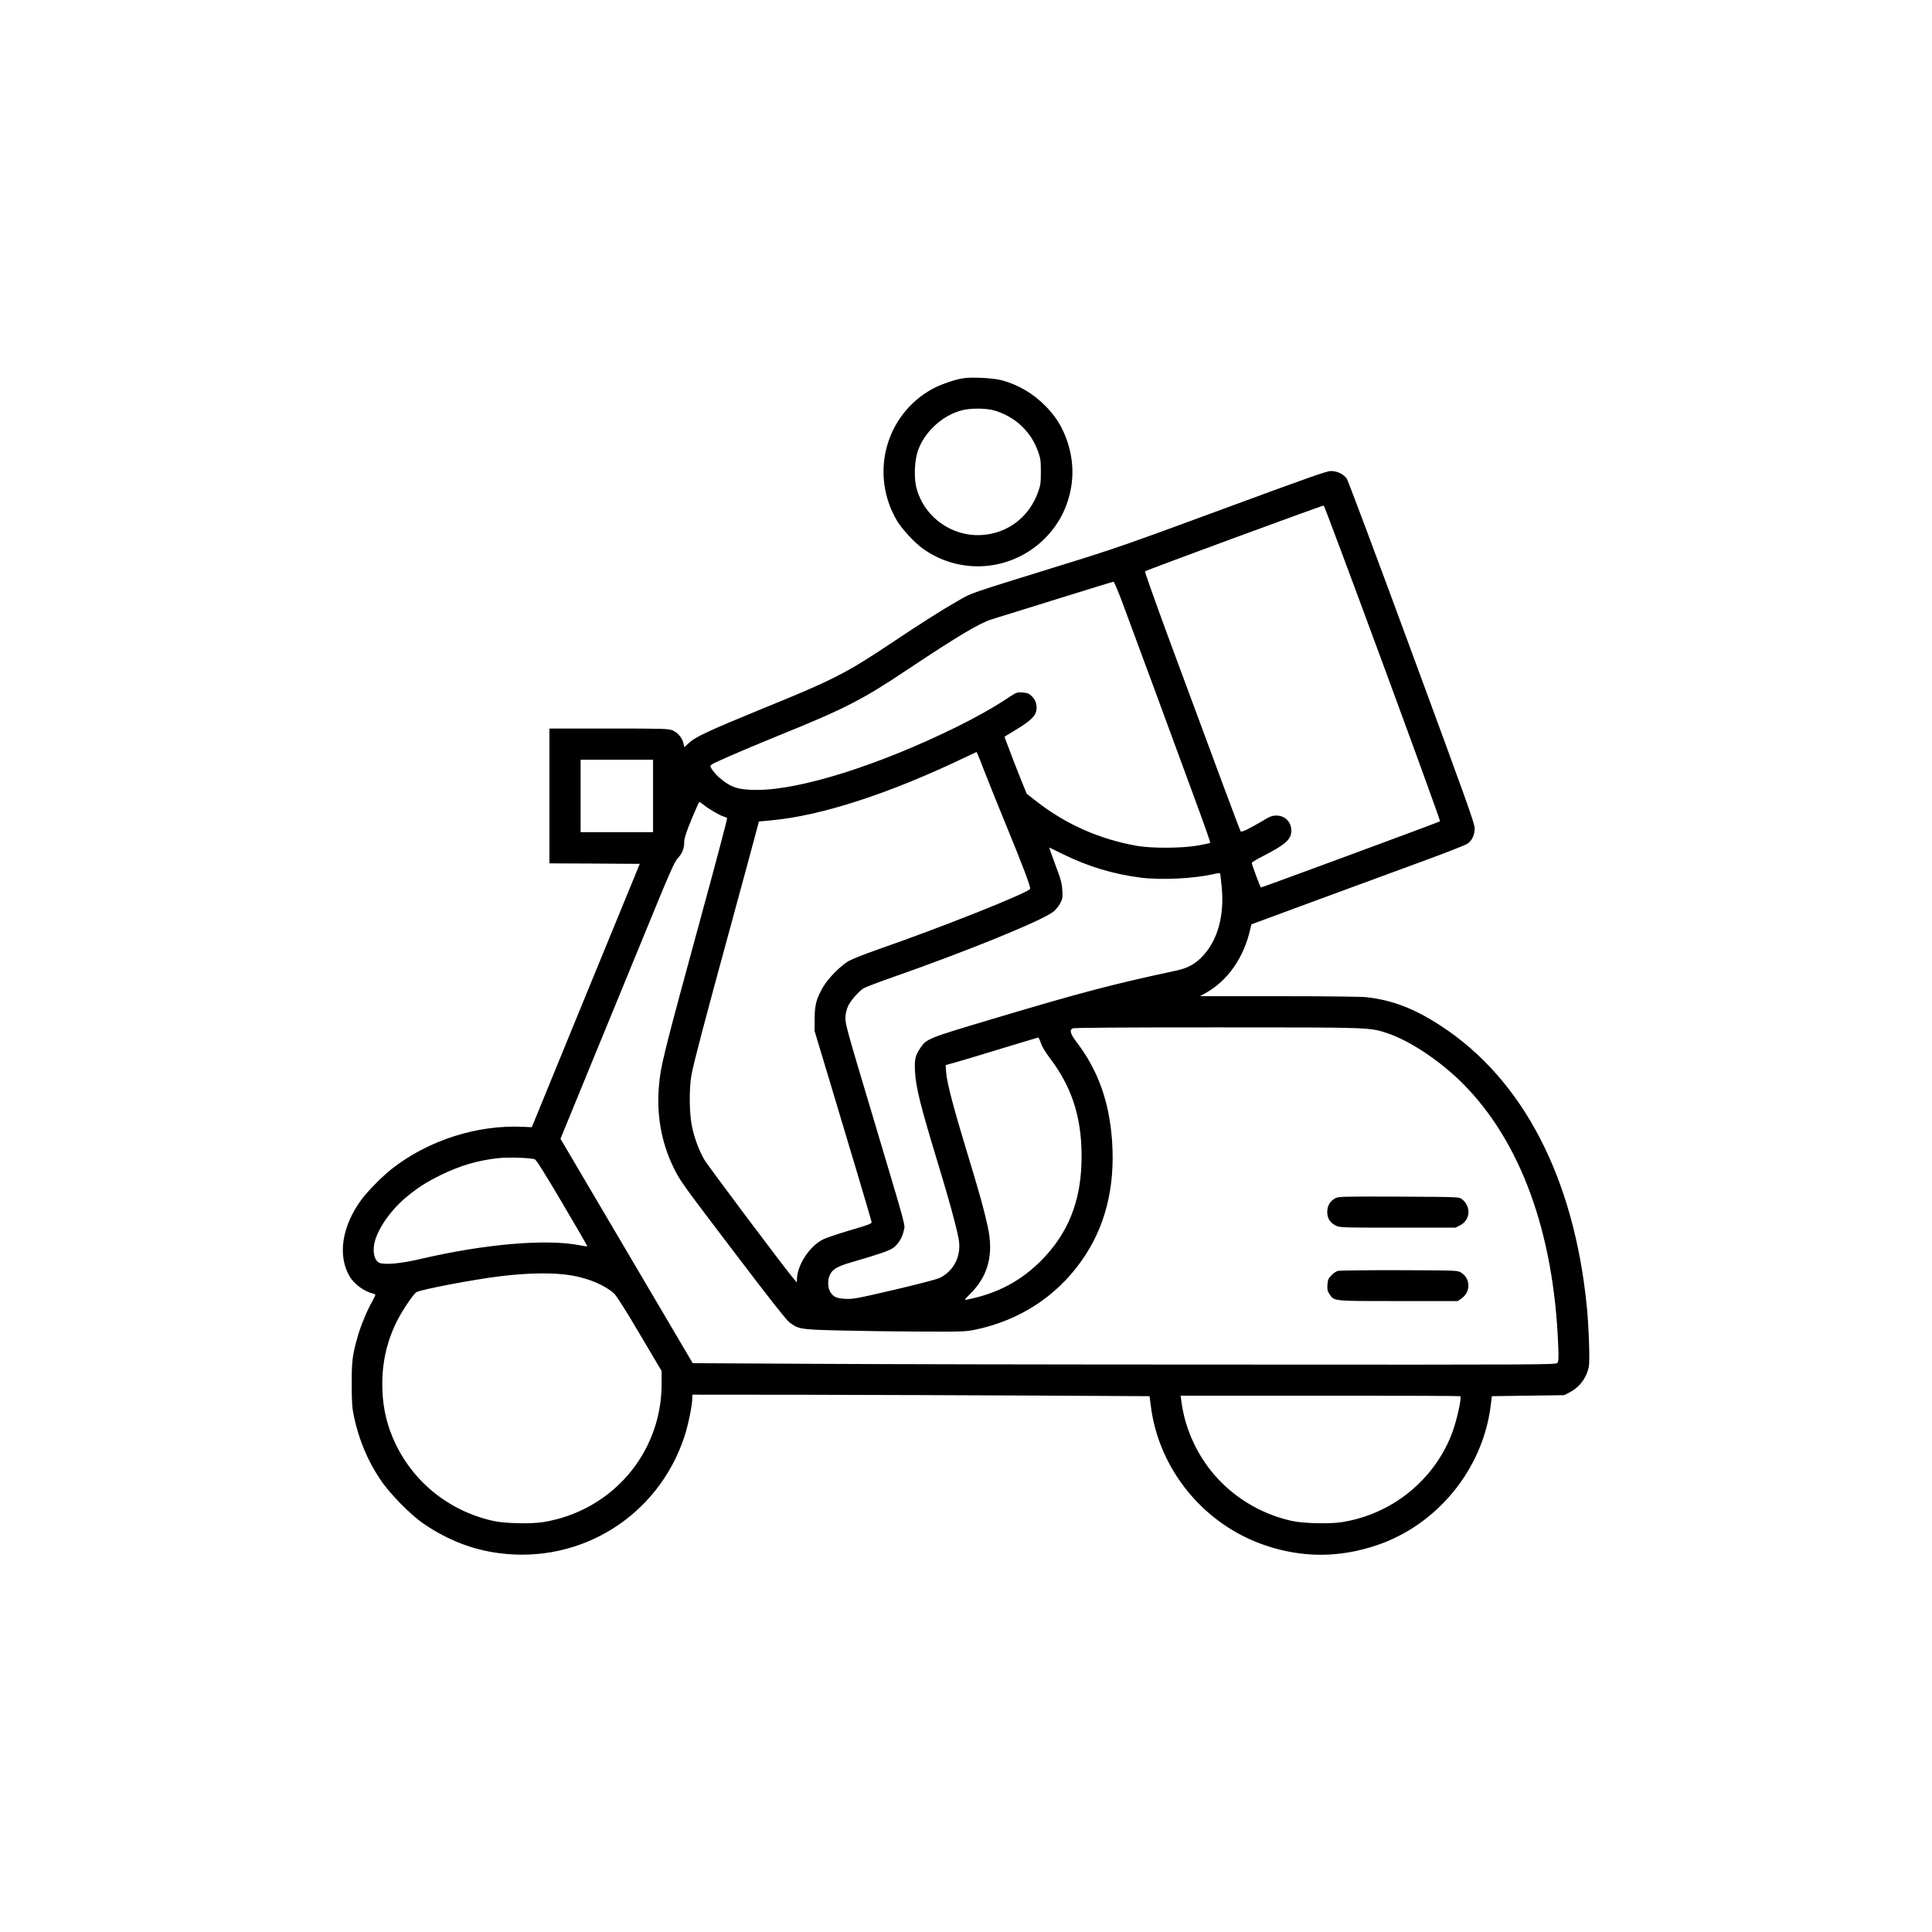 <?xml version="1.0" standalone="no"?>
<!DOCTYPE svg PUBLIC "-//W3C//DTD SVG 20010904//EN"
 "http://www.w3.org/TR/2001/REC-SVG-20010904/DTD/svg10.dtd">
<svg version="1.0" xmlns="http://www.w3.org/2000/svg"
 width="1920pt" height="1920pt" viewBox="0 0 1920 1920"
 preserveAspectRatio="xMidYMid meet">
<g transform="translate(0,1920) scale(0.1,-0.1)"
fill="#000000" stroke="none">
<path d="M9561 15439 c-83 -14 -226 -65 -299 -106 -464 -259 -620 -845 -348
-1308 49 -82 177 -221 261 -280 307 -218 714 -231 1035 -33 192 118 337 302
403 514 69 218 58 440 -33 658 -43 103 -99 187 -184 275 -124 128 -275 218
-441 262 -92 24 -305 34 -394 18z m308 -315 c103 -26 214 -88 290 -164 76 -76
121 -148 159 -252 23 -64 26 -88 26 -198 0 -109 -4 -135 -27 -198 -88 -250
-303 -414 -562 -429 -304 -18 -582 188 -651 483 -21 92 -15 253 15 345 61 192
248 365 446 413 82 20 224 20 304 0z"/>
<path d="M12147 14139 c-949 -350 -1072 -393 -1610 -559 -931 -289 -877 -270
-1015 -350 -165 -94 -346 -209 -651 -412 -458 -306 -581 -370 -1251 -643 -576
-236 -707 -296 -774 -359 l-45 -41 -10 42 c-14 53 -54 101 -106 124 -37 17
-79 19 -632 19 l-593 0 0 -670 0 -670 449 -2 449 -3 -537 -1308 -536 -1309
-90 4 c-455 21 -940 -135 -1300 -417 -94 -74 -244 -225 -304 -308 -194 -265
-238 -555 -116 -763 43 -73 144 -148 227 -168 16 -3 28 -10 28 -15 0 -5 -15
-35 -33 -68 -49 -86 -113 -241 -141 -340 -54 -191 -61 -244 -61 -478 1 -190 4
-234 23 -325 50 -231 133 -430 259 -620 95 -143 302 -354 438 -446 234 -159
478 -254 743 -289 817 -108 1580 369 1842 1153 38 114 80 317 80 388 l0 34
1133 -1 c622 -1 1645 -5 2272 -8 l1139 -6 13 -99 c79 -631 530 -1180 1138
-1384 367 -124 729 -124 1100 -1 605 201 1059 754 1139 1387 l12 97 359 5 360
5 54 28 c101 53 170 147 191 259 11 55 -1 397 -20 588 -127 1288 -636 2266
-1455 2798 -263 171 -482 254 -737 282 -58 6 -409 10 -875 10 l-778 0 54 30
c222 122 386 358 448 645 l9 39 699 258 c385 142 860 316 1055 388 195 72 371
141 391 154 48 32 74 87 74 156 -1 48 -83 278 -624 1745 -342 930 -633 1706
-646 1726 -31 47 -96 79 -161 78 -39 0 -262 -79 -1077 -380z m1594 -1530 c317
-860 574 -1567 570 -1571 -6 -7 -1769 -658 -1780 -658 -6 0 -91 229 -91 245 0
6 51 36 113 68 223 114 280 166 280 251 0 87 -61 150 -147 151 -44 0 -63 -7
-139 -53 -125 -74 -208 -115 -217 -105 -7 8 -253 668 -724 1943 -128 349 -231
638 -227 642 10 11 1764 657 1776 654 5 -1 269 -707 586 -1567z m-2578 579
c48 -128 192 -519 321 -868 128 -349 305 -827 391 -1063 87 -235 156 -430 152
-433 -3 -3 -56 -15 -119 -26 -151 -28 -455 -30 -603 -5 -374 65 -710 213
-1006 444 l-96 75 -51 126 c-49 121 -90 227 -145 374 l-25 66 103 63 c145 87
202 138 213 192 11 58 -3 109 -44 148 -29 28 -43 33 -91 37 -57 4 -60 3 -149
-56 -138 -92 -320 -194 -519 -292 -767 -376 -1540 -620 -1971 -620 -187 0
-256 22 -371 118 -46 39 -93 100 -93 120 0 7 30 27 68 43 138 63 374 163 602
256 667 270 839 358 1293 662 494 329 712 459 832 496 44 14 332 103 640 199
308 96 565 175 571 175 6 1 50 -104 97 -231z m-1384 -1643 c27 -71 119 -299
203 -505 183 -444 262 -654 255 -673 -15 -38 -866 -378 -1525 -607 -122 -43
-248 -93 -279 -111 -81 -48 -202 -171 -251 -254 -69 -118 -86 -182 -86 -320
l-1 -120 143 -475 c202 -670 420 -1402 424 -1424 3 -16 -24 -27 -209 -81 -117
-34 -238 -75 -269 -90 -138 -67 -262 -255 -264 -400 l-1 -30 -30 35 c-87 102
-860 1131 -891 1188 -53 93 -95 207 -120 321 -29 129 -31 392 -5 526 26 131
129 524 382 1450 123 451 238 874 255 941 l32 120 127 12 c490 45 1164 263
1911 620 l125 59 12 -26 c7 -14 35 -84 62 -156z m-3289 -255 l0 -360 -360 0
-360 0 0 360 0 360 360 0 360 0 0 -360z m506 -91 c53 -42 163 -106 197 -114
15 -4 30 -11 33 -16 3 -5 -107 -422 -245 -927 -397 -1456 -413 -1521 -433
-1740 -24 -278 24 -554 142 -797 65 -136 77 -153 630 -880 341 -449 498 -647
528 -669 93 -66 103 -68 487 -78 193 -5 555 -10 805 -11 442 -2 458 -1 562 21
433 93 793 327 1043 678 236 330 338 728 307 1191 -27 390 -137 701 -348 980
-67 88 -78 125 -45 143 13 7 478 10 1433 10 1552 0 1517 1 1701 -60 223 -75
527 -279 749 -503 571 -576 899 -1477 943 -2592 6 -131 4 -163 -8 -179 -14
-18 -83 -19 -3208 -17 -1757 0 -3687 4 -4289 8 l-1096 6 -657 1115 -657 1115
269 656 c148 361 402 979 564 1373 259 633 299 723 335 762 44 47 62 96 62
164 0 30 21 95 71 217 40 96 75 175 79 175 4 0 25 -14 46 -31z m3574 -491
c249 -121 488 -193 760 -229 206 -27 536 -11 733 35 31 7 59 10 62 7 2 -4 9
-63 16 -133 28 -288 -39 -530 -189 -690 -75 -79 -148 -119 -260 -143 -660
-142 -958 -221 -1847 -487 -624 -186 -638 -192 -699 -283 -50 -74 -59 -113
-53 -229 8 -162 53 -342 237 -946 103 -338 170 -585 196 -716 32 -168 -40
-320 -187 -394 -23 -12 -225 -65 -448 -117 -372 -87 -413 -94 -487 -91 -91 5
-123 19 -154 71 -23 38 -26 113 -6 160 25 61 72 90 212 131 279 81 381 116
421 145 51 37 90 101 105 173 13 64 41 -36 -332 1213 -235 784 -251 844 -248
905 2 43 12 82 28 115 26 55 106 145 155 175 17 10 145 59 285 108 742 260
1471 557 1595 649 22 16 53 53 69 82 26 49 28 59 23 135 -4 69 -14 107 -70
254 -35 95 -62 171 -58 169 3 -1 67 -33 141 -69z m-226 -1873 c11 -36 45 -92
101 -166 223 -298 317 -620 302 -1039 -13 -379 -135 -681 -379 -936 -209 -218
-449 -348 -756 -409 -32 -7 -32 -5 35 62 176 177 230 392 168 668 -40 181 -85
340 -206 738 -132 433 -198 684 -206 787 l-5 75 118 33 c66 19 270 80 454 137
184 56 340 103 346 104 6 0 18 -24 28 -54z m-5028 -1157 c17 -9 106 -152 274
-437 138 -233 249 -426 247 -427 -2 -2 -39 3 -83 12 -332 63 -939 11 -1573
-137 -194 -46 -357 -61 -410 -39 -47 19 -68 95 -52 187 25 135 153 325 308
457 117 99 207 157 358 231 187 91 359 142 561 165 103 12 339 4 370 -12z
m369 -1154 c166 -29 325 -96 416 -177 24 -21 112 -159 255 -402 l219 -370 0
-135 c-3 -685 -498 -1258 -1180 -1367 -121 -19 -382 -13 -492 12 -454 101
-821 405 -1000 828 -71 168 -104 339 -104 533 0 226 49 434 149 631 50 100
165 269 191 282 51 27 553 123 817 156 295 37 550 40 729 9z m8827 -1199 c17
-17 -39 -261 -89 -387 -183 -458 -596 -787 -1088 -865 -122 -19 -381 -13 -495
12 -281 62 -537 206 -733 415 -196 208 -328 485 -365 763 l-9 67 1387 0 c763
0 1389 -2 1392 -5z"/>
<path d="M13270 7292 c-52 -28 -80 -75 -80 -135 0 -64 28 -109 84 -136 41 -21
56 -21 617 -21 l575 0 44 23 c104 52 112 190 17 261 -28 21 -36 21 -625 24
-567 2 -599 1 -632 -16z"/>
<path d="M13295 6570 c-17 -5 -46 -25 -65 -45 -29 -30 -34 -43 -38 -92 -3 -48
0 -64 20 -93 49 -72 24 -70 684 -70 l591 0 33 23 c97 65 97 200 0 260 -35 22
-38 22 -615 24 -319 1 -594 -3 -610 -7z"/>
</g>
</svg>
